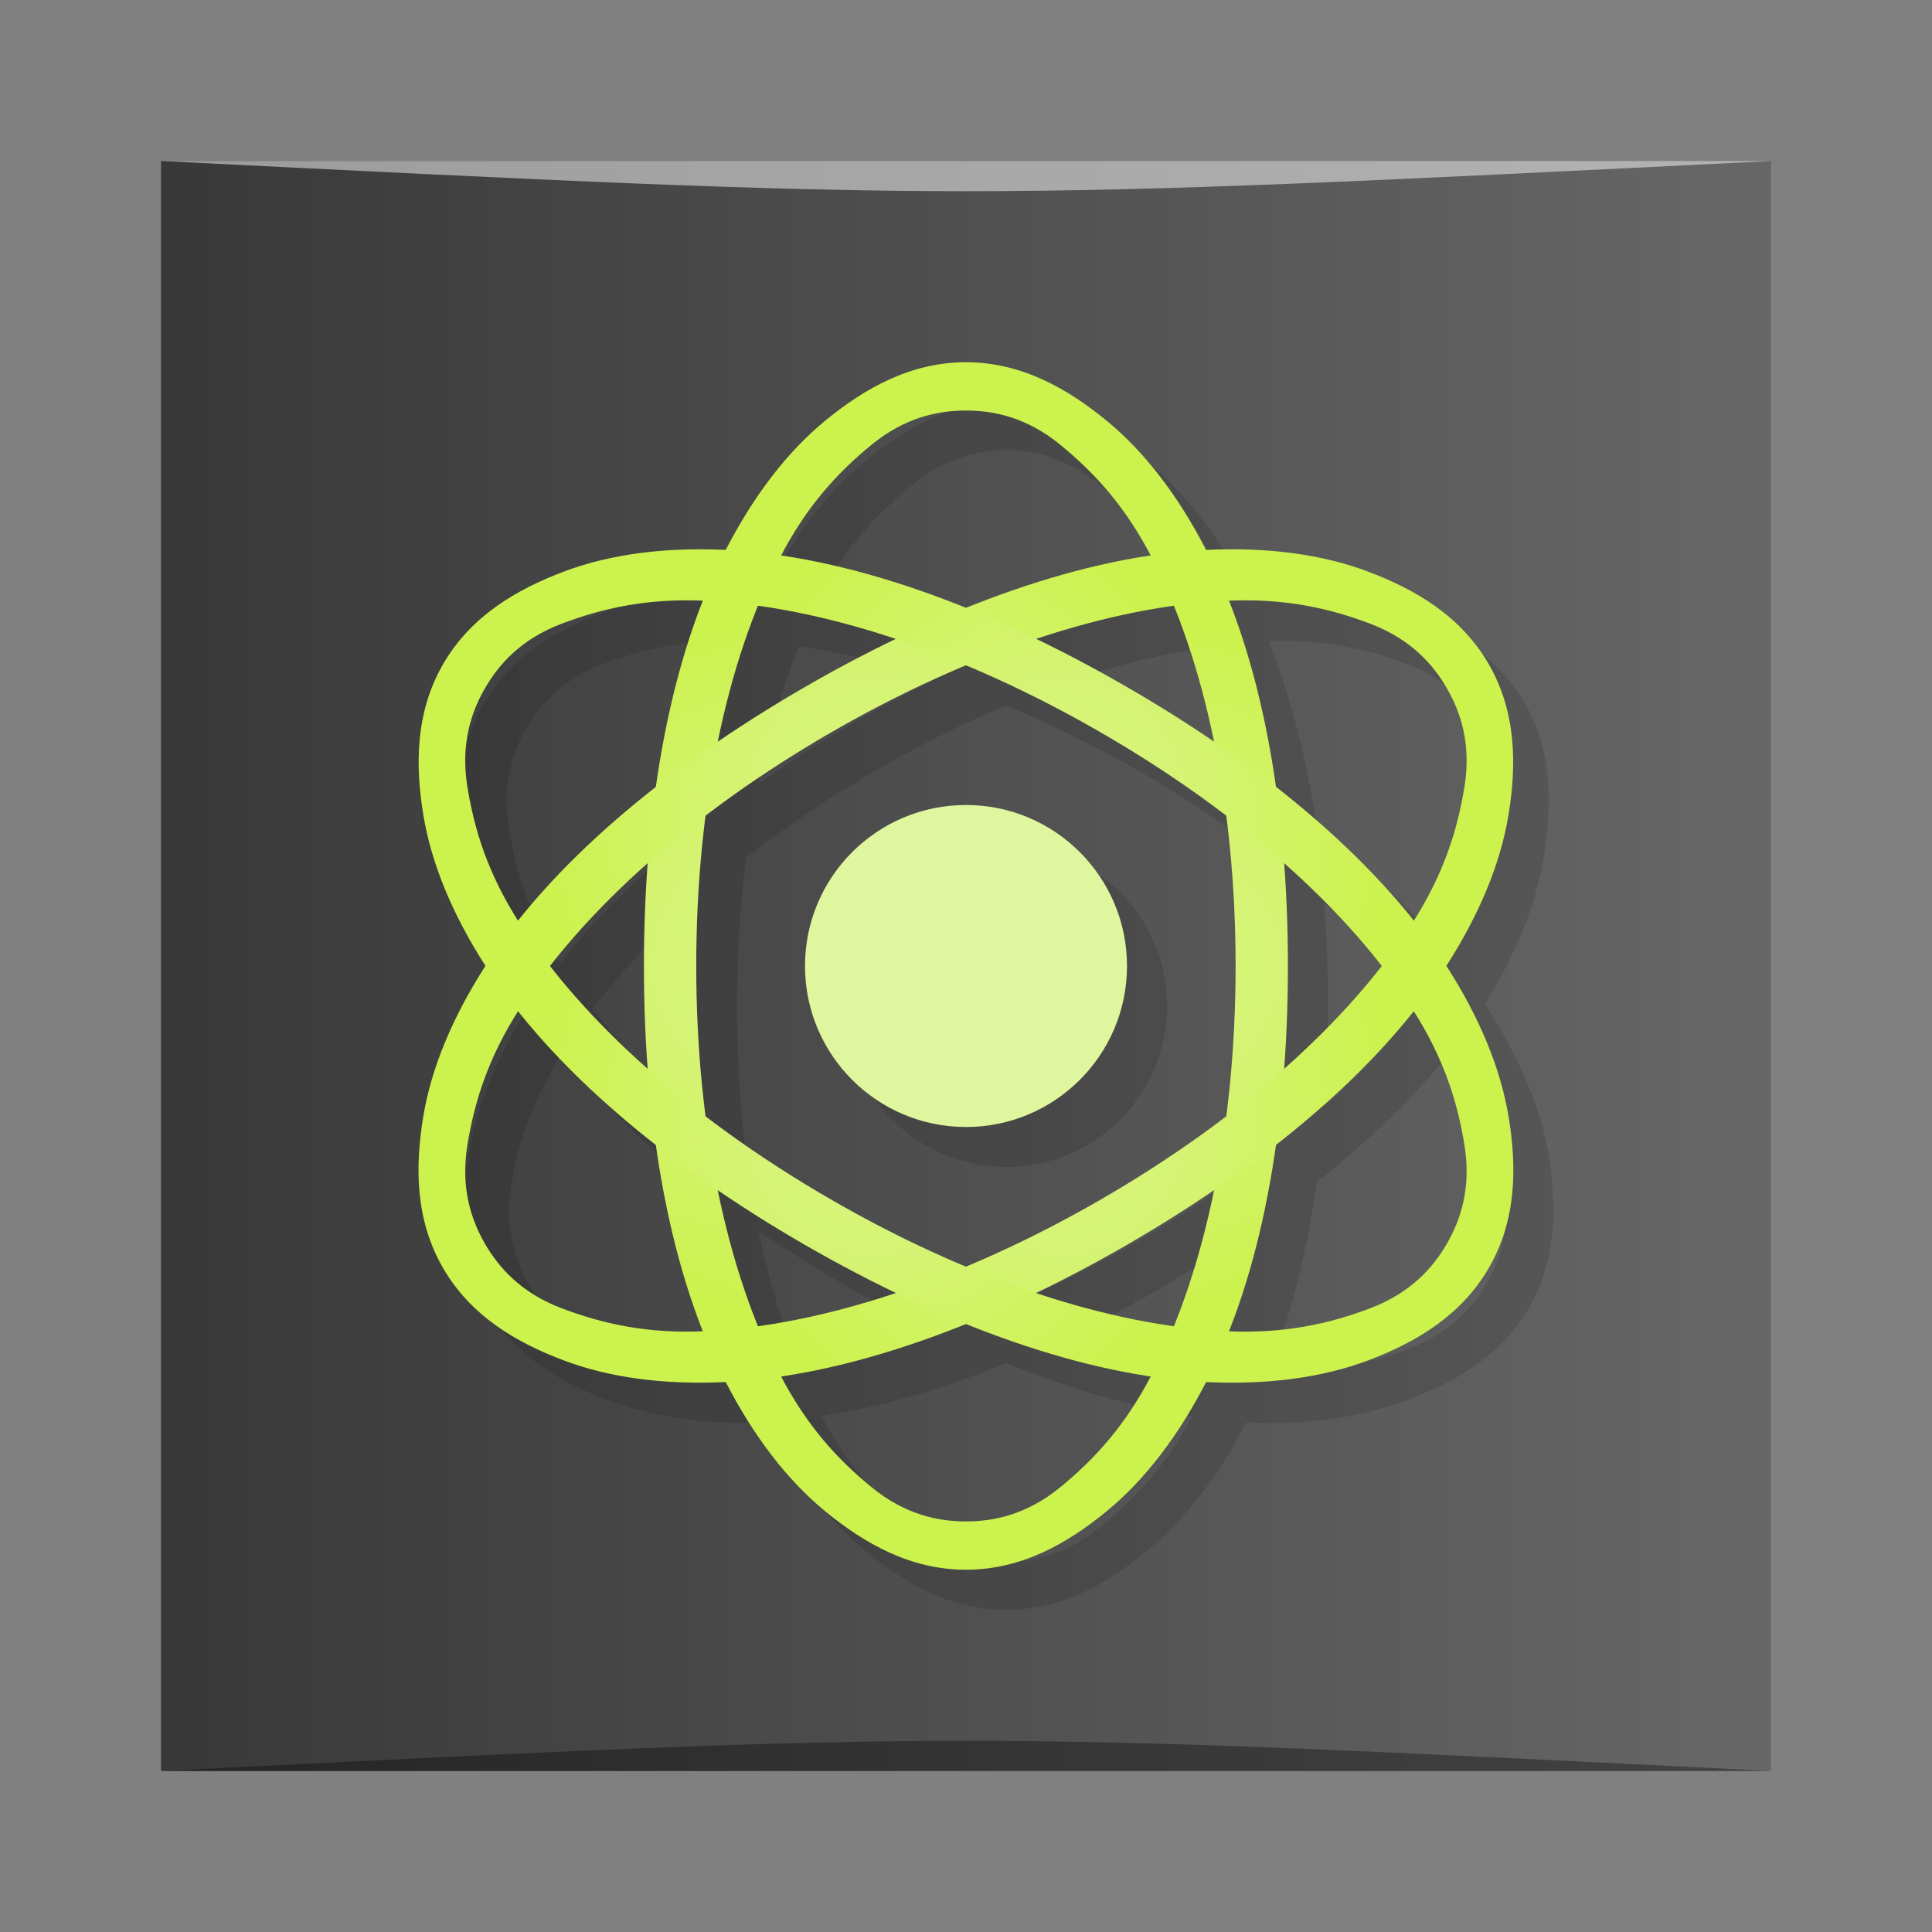 <?xml version="1.0" encoding="UTF-8" standalone="no"?>
<svg
   xmlns:dc="http://purl.org/dc/elements/1.1/"
   xmlns:cc="http://creativecommons.org/ns#"
   xmlns:rdf="http://www.w3.org/1999/02/22-rdf-syntax-ns#"
   xmlns:svg="http://www.w3.org/2000/svg"
   xmlns="http://www.w3.org/2000/svg"
   xmlns:xlink="http://www.w3.org/1999/xlink"
   xmlns:sodipodi="http://sodipodi.sourceforge.net/DTD/sodipodi-0.dtd"
   xmlns:inkscape="http://www.inkscape.org/namespaces/inkscape"
   viewBox="0 0 48 48"
   id="svg2"
   version="1.1"
   inkscape:version="0.91 r13725"
   sodipodi:docname="AtomicGameEngine.svg">
  <rect x="0" y="0" width="48" height="48" fill="#808080" stroke="none"/>
  <sodipodi:namedview
     pagecolor="#ffffff"
     bordercolor="#666666"
     borderopacity="1"
     objecttolerance="10"
     gridtolerance="10"
     guidetolerance="10"
     inkscape:pageopacity="0"
     inkscape:pageshadow="2"
     inkscape:window-width="1366"
     inkscape:window-height="705"
     id="namedview51"
     showgrid="false"
     inkscape:zoom="4.9166667"
     inkscape:cx="24"
     inkscape:cy="24"
     inkscape:window-x="0"
     inkscape:window-y="28"
     inkscape:window-maximized="1"
     inkscape:current-layer="svg2" />
  <defs
     id="defs4">
    <linearGradient
       id="linearGradient5360">
      <stop
         style="stop-color:#e0f59b;stop-opacity:1"
         id="stop7" />
      <stop
         offset="1"
         style="stop-color:#ccf24e;stop-opacity:1"
         id="stop9" />
    </linearGradient>
    <linearGradient
       id="linearGradient3844"
       gradientUnits="userSpaceOnUse"
       gradientTransform="matrix(0,1,-1,0,48,0)"
       x1="1"
       x2="47">
      <stop
         style="stop-color:#3a3a3a;stop-opacity:1"
         id="stop12" />
      <stop
         offset="1"
         style="stop-color:#303030;stop-opacity:1"
         id="stop14" />
    </linearGradient>
    <radialGradient
       xlink:href="#linearGradient5360"
       id="radialGradient3030"
       gradientUnits="userSpaceOnUse"
       gradientTransform="matrix(-0.676,0,-5.0833709e-8,-1.126,39.537,52.709)"
       cx="23"
       cy="25.5"
       r="13.323" />
    <radialGradient
       xlink:href="#linearGradient5360"
       id="radialGradient5376"
       gradientUnits="userSpaceOnUse"
       gradientTransform="matrix(-0.338,-0.585,0.975,-0.563,6.903,51.808)"
       cx="23"
       cy="25.5"
       r="13.323" />
    <radialGradient
       xlink:href="#linearGradient5360"
       id="radialGradient5380"
       gradientUnits="userSpaceOnUse"
       gradientTransform="matrix(0.338,-0.585,0.975,0.563,-8.634,23.099)"
       cx="23"
       cy="25.5"
       r="13.323" />
    <linearGradient
       gradientUnits="userSpaceOnUse"
       y2="-527.798"
       x2="431.571"
       y1="-527.798"
       x1="379.571"
       id="linearGradient4172"
       xlink:href="#linearGradient5277"
       inkscape:collect="always"
       gradientTransform="matrix(0.833,0,0,0.833,-317.034,412.804)" />
    <linearGradient
       id="linearGradient5277">
      <stop
         id="stop5279"
         offset="0"
         style="stop-color:#333333;stop-opacity:1" />
      <stop
         id="stop5281"
         offset="1"
         style="stop-color:#666666;stop-opacity:1" />
    </linearGradient>
  </defs>
  <g
     id="g3208"
     transform="translate(0.558,0.305)">
    <rect
       transform="scale(1,-1)"
       ry="0"
       y="-43.695"
       x="3.442"
       height="40"
       width="40"
       id="rect2991-1-7"
       style="fill:url(#linearGradient4172);fill-opacity:1;stroke:none" />
    <path
       sodipodi:nodetypes="cccc"
       inkscape:connector-curvature="0"
       id="path3800"
       d="m 3.442,43.695 40,3.01e-4 c -20,-1 -20,-1 -40,0 z"
       style="opacity:0.35;fill:#000000;fill-opacity:1;stroke:none" />
    <path
       style="opacity:0.5;fill:#ffffff;fill-opacity:1;stroke:none"
       d="M 3.442,3.695 43.442,3.695 c -20,1 -20,1 -40,0 z"
       id="path3804"
       inkscape:connector-curvature="0"
       sodipodi:nodetypes="cccc" />
  </g>
  <g
     transform="matrix(0.999,0,0,1,1.02,0.997)"
     style="fill:#000;fill-opacity:0.118"
     id="g33">
    <g
       id="g35">
      <g
         id="g37">
        <path
           d="m 37.601 29.396 c 0.013 -0.238 0.011 -0.475 -0.002 -0.711 -0.017 -0.314 -0.044 -0.631 -0.094 -0.938 -0.2 -1.222 -0.752 -2.485 -1.563 -3.75 -0.012 -0.019 -0.019 -0.043 -0.031 -0.063 0.783 -1.245 1.274 -2.486 1.469 -3.689 0.198 -1.222 0.218 -2.552 -0.469 -3.75 -0.687 -1.198 -1.819 -1.841 -2.969 -2.279 -1.142 -0.435 -2.492 -0.629 -3.969 -0.564 -0.69 -1.334 -1.541 -2.435 -2.5 -3.219 -0.959 -0.784 -2.087 -1.438 -3.471 -1.438 -1.384 0 -2.51 0.654 -3.469 1.438 -0.959 0.784 -1.81 1.885 -2.5 3.219 l -0.031 0 c -1.501 -0.069 -2.842 0.125 -4 0.564 -1.158 0.438 -2.308 1.081 -3 2.279 -0.692 1.198 -0.7 2.528 -0.5 3.75 0.2 1.222 0.753 2.485 1.564 3.75 0.012 0.019 0.019 0.044 0.031 0.064 -0.783 1.245 -1.276 2.485 -1.471 3.688 -0.198 1.222 -0.216 2.552 0.471 3.75 0.687 1.198 1.819 1.843 2.969 2.281 1.142 0.435 2.492 0.627 3.969 0.563 0.69 1.334 1.541 2.435 2.5 3.219 0.959 0.784 2.085 1.439 3.469 1.439 1.384 0 2.51 -0.655 3.469 -1.439 0.959 -0.784 1.81 -1.885 2.5 -3.219 l 0.031 0 c 1.501 0.069 2.842 -0.123 4 -0.563 1.158 -0.438 2.308 -1.083 3 -2.281 0.389 -0.674 0.557 -1.388 0.596 -2.102 z m -1.156 -0.211 -0.002 0 c -0.017 0.701 -0.242 1.272 -0.5 1.719 -0.344 0.596 -0.896 1.214 -1.906 1.596 -0.995 0.376 -2.081 0.618 -3.5 0.563 0.546 -1.387 0.95 -2.97 1.189 -4.687 1.333 -1.059 2.473 -2.157 3.375 -3.314 0.784 1.223 1.107 2.309 1.281 3.375 0.044 0.266 0.067 0.516 0.063 0.75 z m -0.096 -10.374 0 0.002 c 0.006 0.233 0.012 0.483 -0.031 0.748 -0.167 1.03 -0.526 2.077 -1.25 3.25 -0.907 -1.129 -2.023 -2.216 -3.344 -3.25 -0.239 -1.694 -0.648 -3.254 -1.188 -4.624 1.391 -0.051 2.457 0.19 3.438 0.564 1 0.382 1.565 0.998 1.906 1.594 0.256 0.447 0.45 1.017 0.469 1.717 z m -2.063 5.124 c -0.667 0.868 -1.45 1.733 -2.375 2.564 0.06 -0.815 0.094 -1.646 0.094 -2.5 0 -0.876 -0.031 -1.729 -0.094 -2.564 0.915 0.81 1.706 1.652 2.375 2.5 z m -3.594 0.064 c 0 1.277 -0.07 2.511 -0.219 3.688 -0.963 0.743 -2.02 1.465 -3.156 2.125 -1.112 0.647 -2.215 1.193 -3.314 1.656 -1.11 -0.464 -2.22 -1.01 -3.344 -1.656 -1.125 -0.65 -2.168 -1.364 -3.125 -2.094 -0.151 -1.185 -0.219 -2.43 -0.219 -3.719 0 -1.277 0.07 -2.513 0.219 -3.689 0.963 -0.743 2.02 -1.465 3.156 -2.125 1.112 -0.647 2.214 -1.193 3.313 -1.656 1.11 0.464 2.222 1.01 3.346 1.656 1.125 0.65 2.168 1.364 3.125 2.094 0.151 1.185 0.219 2.432 0.219 3.721 z m -0.531 -5.595 c -0.681 -0.463 -1.41 -0.913 -2.156 -1.344 -0.751 -0.433 -1.504 -0.828 -2.25 -1.188 1.182 -0.395 2.321 -0.663 3.406 -0.813 0.41 1.012 0.75 2.129 1 3.344 z m 0 11.124 c -0.251 1.237 -0.583 2.378 -1 3.406 -1.085 -0.153 -2.226 -0.419 -3.406 -0.813 0.741 -0.36 1.473 -0.754 2.219 -1.188 0.765 -0.445 1.491 -0.927 2.188 -1.406 z m -1.531 4.655 c -0.664 1.275 -1.451 2.071 -2.281 2.75 -0.836 0.684 -1.656 0.875 -2.344 0.875 -0.688 0 -1.508 -0.191 -2.344 -0.875 -0.827 -0.676 -1.588 -1.483 -2.25 -2.75 1.457 -0.216 3.01 -0.666 4.594 -1.313 1.601 0.645 3.157 1.096 4.625 1.313 z m -0.031 -20.372 c -1.457 0.216 -3.01 0.668 -4.594 1.314 -1.601 -0.645 -3.157 -1.098 -4.625 -1.314 0.664 -1.275 1.451 -2.071 2.281 -2.75 0.836 -0.684 1.656 -0.875 2.344 -0.875 0.688 0 1.508 0.191 2.344 0.875 0.827 0.676 1.588 1.483 2.25 2.75 z m -0.594 10.187 a 4 3.999 0 0 0 -4 -3.999 4 3.999 0 0 0 -4 3.999 4 3.999 0 0 0 4 3.999 4 3.999 0 0 0 4 -3.999 z m -5.75 8.126 c -1.182 0.395 -2.321 0.663 -3.406 0.813 -0.41 -1.012 -0.75 -2.129 -1 -3.344 0.681 0.463 1.41 0.913 2.156 1.344 0.751 0.433 1.504 0.828 2.25 1.188 z m -0.002 -16.248 c -0.74 0.36 -1.471 0.754 -2.217 1.188 -0.765 0.445 -1.491 0.927 -2.188 1.406 0.251 -1.237 0.583 -2.378 1 -3.406 1.085 0.153 2.224 0.418 3.404 0.813 z m -4.779 -0.939 c -0.546 1.387 -0.949 2.971 -1.188 4.688 -1.333 1.059 -2.473 2.156 -3.375 3.313 -0.784 -1.223 -1.107 -2.309 -1.281 -3.375 -0.174 -1.066 0.093 -1.873 0.438 -2.469 0.344 -0.596 0.896 -1.212 1.906 -1.594 0.995 -0.376 2.081 -0.62 3.5 -0.564 z m 0 18.13 0 0.002 c -1.391 0.051 -2.458 -0.188 -3.438 -0.563 -1 -0.382 -1.565 -1 -1.906 -1.596 -0.341 -0.596 -0.609 -1.403 -0.438 -2.469 0.167 -1.03 0.526 -2.077 1.25 -3.25 0.907 1.129 2.023 2.216 3.344 3.25 0.239 1.694 0.648 3.254 1.188 4.624 z m -1.375 -11.56 c -0.06 0.815 -0.094 1.646 -0.094 2.5 0 0.876 0.031 1.727 0.094 2.563 -0.915 -0.81 -1.706 -1.652 -2.375 -2.5 0.667 -0.868 1.45 -1.732 2.375 -2.563 z"
           style="visibility:visible;stroke:none;display:inline;color:#000"
           id="path39" />
      </g>
    </g>
  </g>
  <g
     transform="matrix(0,1,-1,0,47.998,-3.4114169e-4)"
     id="g41">
    <path
       d="m 24,16 c -4.03,0 -7.684,0.66 -10.352,2.04 -1.334,0.69 -2.423,1.519 -3.207,2.478 C 9.657,21.477 9,22.617 9,24 c 0,1.383 0.657,2.523 1.441,3.482 0.784,0.959 1.873,1.788 3.207,2.478 C 16.316,31.34 19.97,32 24,32 c 4.03,0 7.684,-0.66 10.352,-2.04 1.334,-0.69 2.423,-1.519 3.207,-2.478 C 38.343,26.523 39,25.383 39,24 39,22.617 38.343,21.477 37.559,20.518 36.775,19.559 35.686,18.73 34.352,18.04 31.684,16.66 28.03,16 24,16 Z m 0,1.3 c 3.978,0 7.564,0.745 10.143,2.079 1.29,0.667 2.123,1.441 2.807,2.277 0.684,0.836 0.85,1.656 0.85,2.344 0,0.688 -0.166,1.508 -0.85,2.344 -0.684,0.836 -1.517,1.61 -2.807,2.277 C 31.563,29.955 27.978,30.7 24,30.7 20.022,30.7 16.437,29.955 13.857,28.621 12.567,27.954 11.733,27.18 11.05,26.344 10.366,25.508 10.2,24.688 10.2,24 c 0,-0.688 0.166,-1.508 0.85,-2.344 0.684,-0.836 1.517,-1.61 2.807,-2.277 C 16.437,18.045 20.022,17.3 24,17.3 Z"
       style="visibility:visible;fill:url(#radialGradient3030);fill-opacity:1;stroke:none;display:inline;color:#000"
       id="path43" />
    <path
       d="m 30.929 20 c -2.02 -3.49 -4.414 -6.324 -6.943 -7.944 -1.265 -0.81 -2.527 -1.339 -3.75 -1.538 -1.223 -0.199 -2.539 -0.198 -3.736 0.493 -1.198 0.691 -1.857 1.83 -2.295 2.989 -0.439 1.158 -0.612 2.516 -0.543 4.02 0.139 3 1.394 6.494 3.409 9.984 2.02 3.49 4.414 6.324 6.943 7.944 1.265 0.81 2.527 1.339 3.75 1.538 1.223 0.199 2.539 0.198 3.736 -0.493 1.198 -0.691 1.857 -1.83 2.295 -2.989 0.439 -1.158 0.612 -2.516 0.543 -4.02 -0.139 -3 -1.394 -6.494 -3.409 -9.984 m -1.126 0.65 c 1.989 3.445 3.137 6.922 3.271 9.822 0.067 1.451 -0.187 2.559 -0.569 3.569 -0.382 1.01 -1.01 1.564 -1.605 1.908 -0.596 0.344 -1.389 0.61 -2.455 0.436 -1.066 -0.174 -2.153 -0.509 -3.376 -1.292 -2.445 -1.567 -4.883 -4.299 -6.872 -7.743 -1.989 -3.445 -3.136 -6.921 -3.271 -9.822 -0.067 -1.451 0.186 -2.56 0.569 -3.569 0.382 -1.01 1.01 -1.564 1.605 -1.908 0.596 -0.344 1.389 -0.61 2.455 -0.436 1.066 0.174 2.153 0.509 3.376 1.292 2.445 1.567 4.883 4.299 6.872 7.743 z"
       style="visibility:visible;fill:url(#radialGradient5376);fill-opacity:1;stroke:none;display:inline;color:#000"
       id="path45" />
    <path
       d="m 30.929 28 c 2.01 -3.49 3.27 -6.984 3.409 -9.984 0.069 -1.5 -0.104 -2.858 -0.543 -4.02 -0.439 -1.158 -1.098 -2.297 -2.295 -2.989 -1.198 -0.692 -2.514 -0.693 -3.736 -0.493 -1.223 0.199 -2.485 0.728 -3.75 1.538 -2.529 1.62 -4.928 4.454 -6.943 7.944 -2.02 3.49 -3.27 6.984 -3.409 9.984 -0.069 1.5 0.104 2.858 0.543 4.02 0.439 1.158 1.098 2.297 2.295 2.989 1.198 0.691 2.514 0.693 3.736 0.493 1.223 -0.199 2.485 -0.728 3.75 -1.538 2.529 -1.62 4.928 -4.454 6.943 -7.944 m -1.126 -0.65 c -1.989 3.445 -4.427 6.177 -6.872 7.743 -1.223 0.784 -2.31 1.118 -3.376 1.292 -1.066 0.174 -1.859 -0.092 -2.455 -0.436 -0.596 -0.344 -1.223 -0.898 -1.605 -1.908 -0.382 -1.01 -0.636 -2.119 -0.569 -3.569 0.135 -2.901 1.282 -6.378 3.271 -9.822 1.989 -3.445 4.427 -6.176 6.872 -7.743 1.223 -0.784 2.31 -1.119 3.376 -1.292 1.066 -0.174 1.859 0.092 2.455 0.436 0.596 0.344 1.223 0.898 1.605 1.908 0.382 1.01 0.636 2.119 0.569 3.569 -0.135 2.901 -1.282 6.378 -3.271 9.822 z"
       style="visibility:visible;fill:url(#radialGradient5380);fill-opacity:1;stroke:none;display:inline;color:#000"
       id="path47" />
  </g>
  <circle
     cx="24"
     cy="24"
     r="4"
     style="fill:#e0f69e;opacity:1;fill-opacity:1;stroke:none"
     id="circle49" />
</svg>
